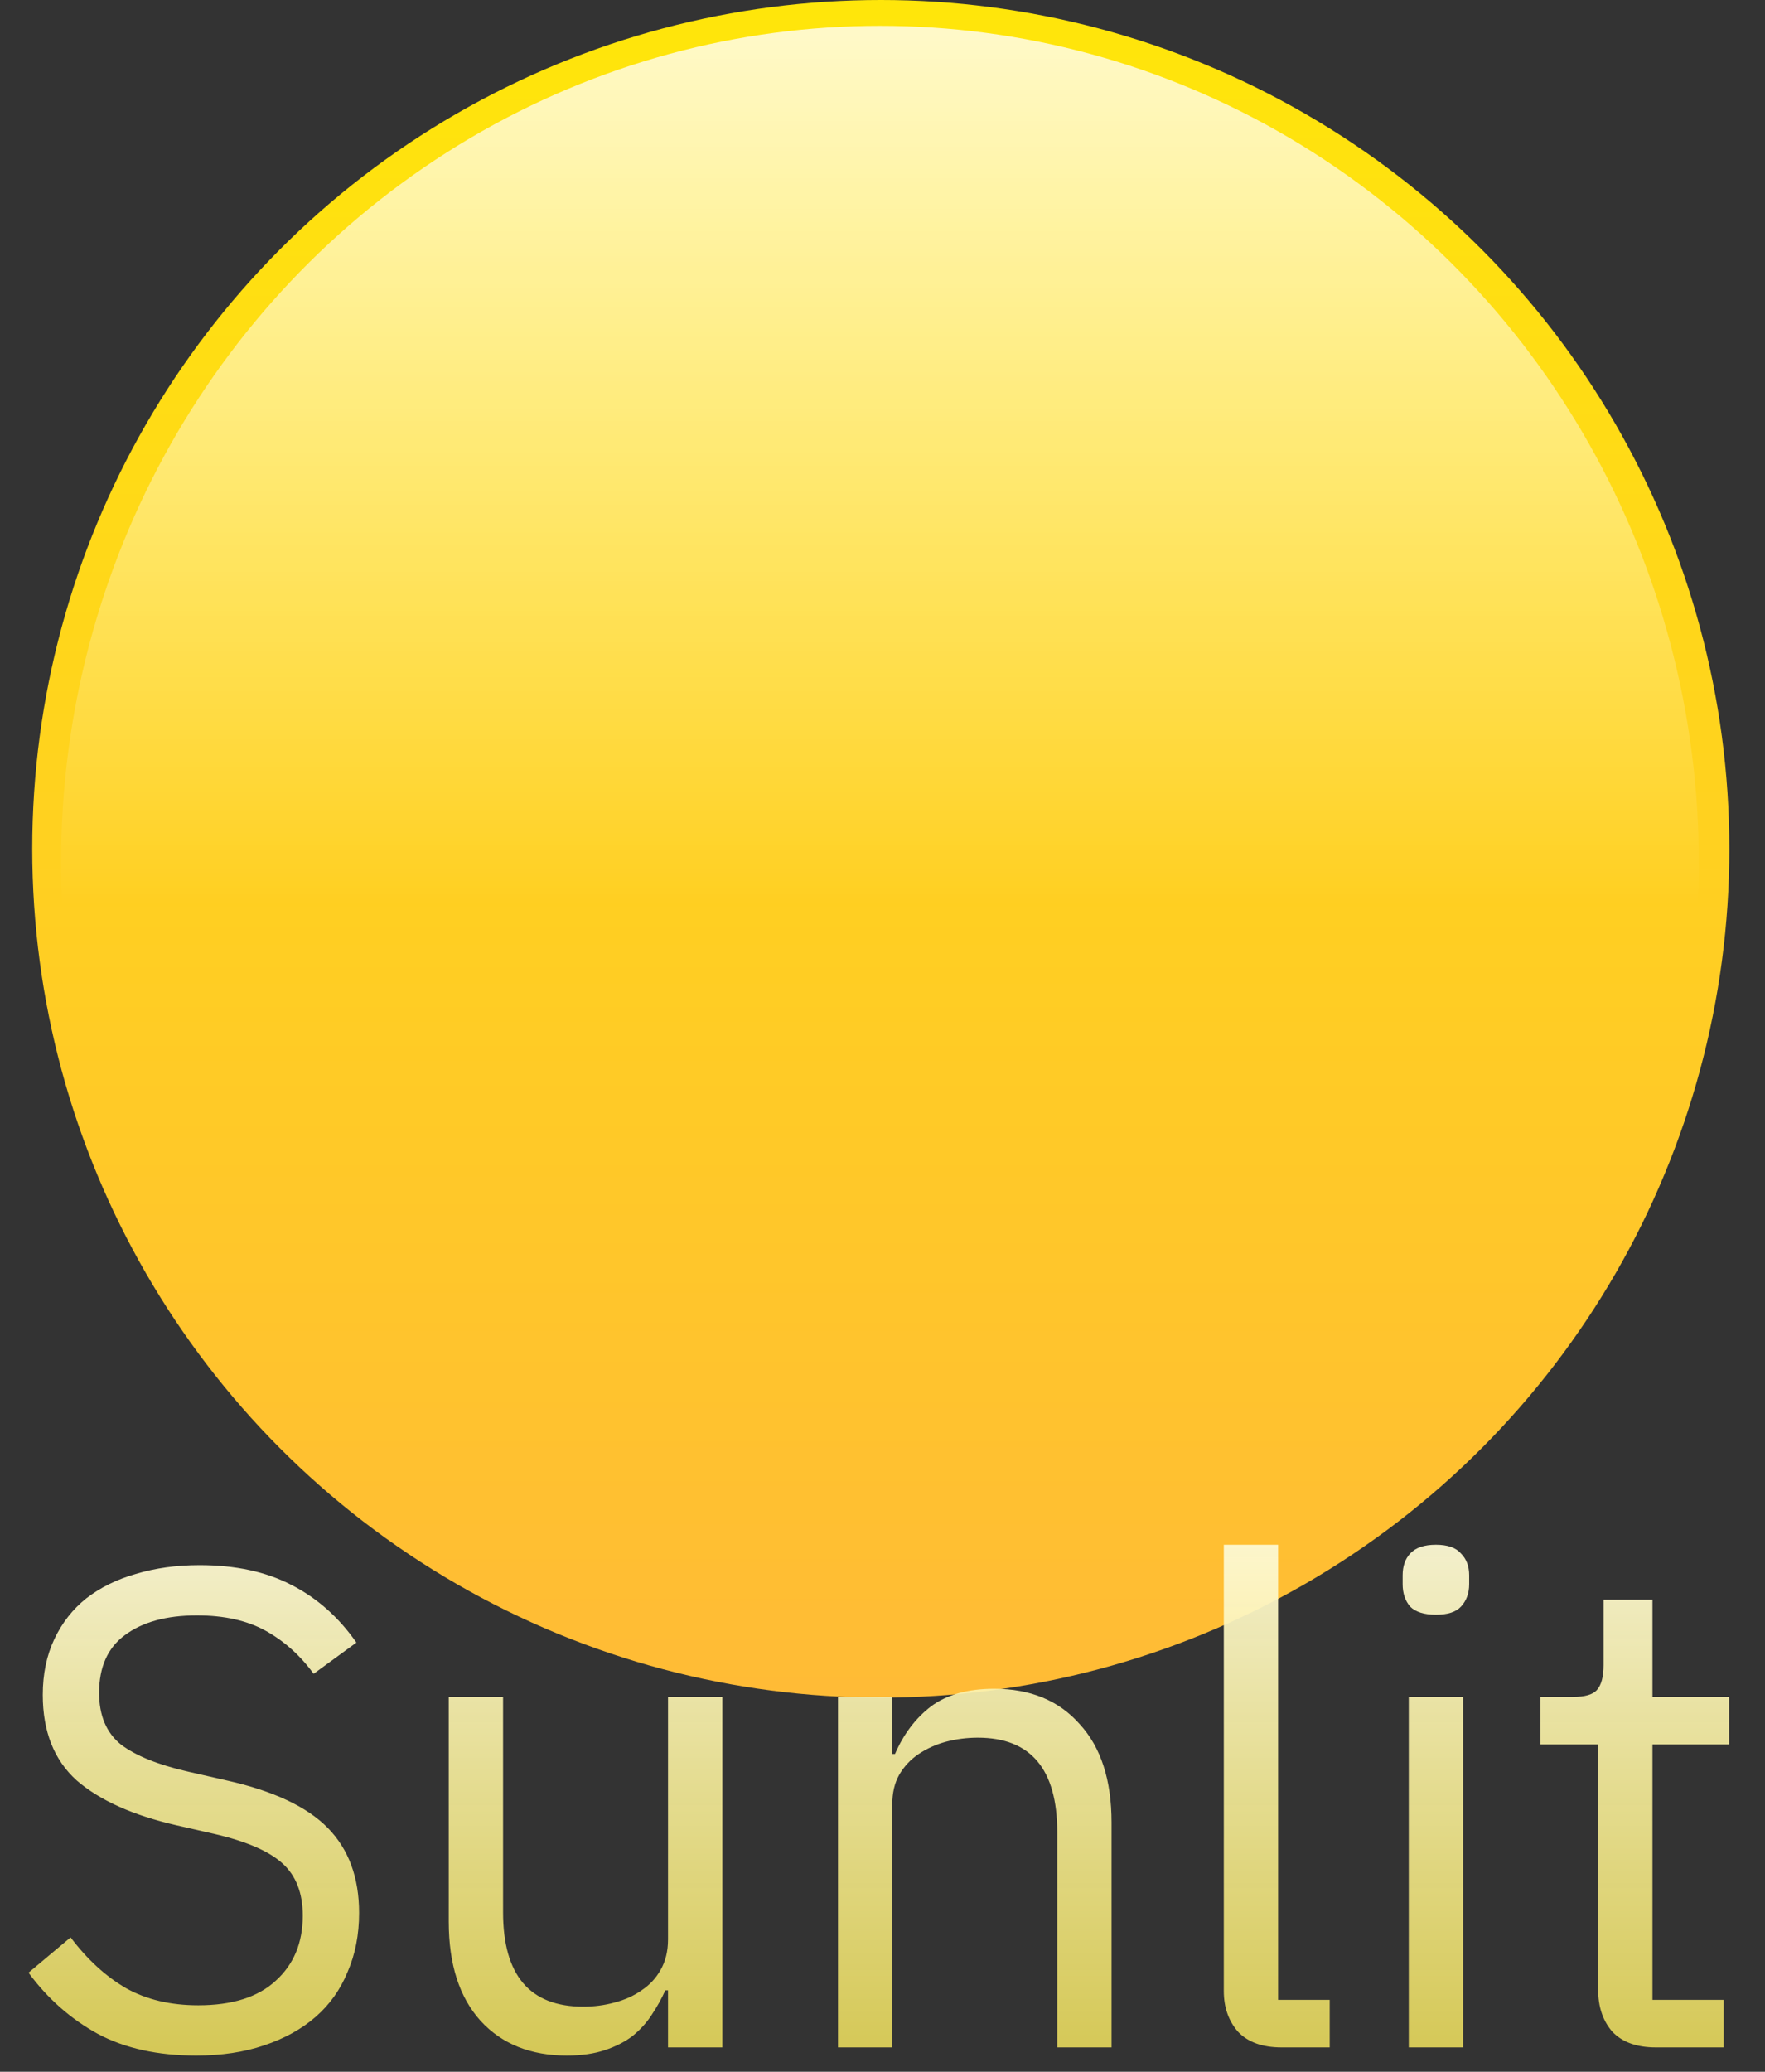 <svg width="1040" height="1220" viewBox="0 0 1040 1220" fill="none" xmlns="http://www.w3.org/2000/svg">
<rect x="0" y="0" width="1040" height="1220" fill="#333333" stroke="none"/>
<ellipse cx="519" cy="499.839" rx="500" ry="499.839" fill="url(#paint0_linear_524_267)"/>
<ellipse cx="518.5" cy="507.614" rx="482.5" ry="492.386" fill="url(#paint1_linear_524_267)"/>
<path d="M115.6 1210.45C92.933 1210.45 73.6 1206.19 57.6 1197.65C41.6 1188.85 28 1176.85 16.8 1161.65L41.6 1140.85C51.467 1153.92 62.4 1163.92 74.4 1170.85C86.4 1177.52 100.533 1180.85 116.8 1180.85C136.8 1180.85 152 1176.05 162.4 1166.45C173.067 1156.85 178.4 1144.05 178.4 1128.05C178.4 1114.72 174.4 1104.45 166.4 1097.25C158.4 1090.05 145.2 1084.32 126.8 1080.05L104 1074.85C78.4 1068.99 58.8 1060.19 45.2 1048.45C31.867 1036.45 25.2 1019.65 25.2 998.052C25.2 985.786 27.467 974.852 32 965.252C36.533 955.652 42.8 947.652 50.8 941.252C59.067 934.852 68.8 930.052 80 926.852C91.467 923.386 104 921.652 117.6 921.652C138.667 921.652 156.667 925.519 171.6 933.252C186.8 940.986 199.6 952.319 210 967.252L184.8 985.652C177.067 974.986 167.733 966.586 156.8 960.452C145.867 954.319 132.267 951.252 116 951.252C98.133 951.252 84 955.119 73.6 962.852C63.467 970.319 58.4 981.652 58.4 996.852C58.4 1010.19 62.667 1020.32 71.2 1027.25C80 1033.92 93.2 1039.25 110.8 1043.25L133.6 1048.45C161.067 1054.59 180.933 1063.92 193.2 1076.45C205.467 1088.99 211.6 1105.65 211.6 1126.45C211.6 1139.25 209.333 1150.85 204.8 1161.25C200.533 1171.65 194.267 1180.45 186 1187.65C177.733 1194.85 167.6 1200.45 155.6 1204.45C143.867 1208.45 130.533 1210.45 115.6 1210.45ZM393.622 1172.05H392.022C389.889 1176.85 387.222 1181.65 384.022 1186.45C381.089 1190.99 377.355 1195.12 372.822 1198.85C368.289 1202.32 362.822 1205.12 356.422 1207.25C350.022 1209.39 342.555 1210.45 334.022 1210.45C312.689 1210.45 295.755 1203.65 283.222 1190.05C270.689 1176.19 264.422 1156.72 264.422 1131.65V999.252H296.422V1126.05C296.422 1163.12 312.155 1181.65 343.622 1181.65C350.022 1181.65 356.155 1180.85 362.022 1179.25C368.155 1177.65 373.489 1175.25 378.022 1172.05C382.822 1168.85 386.555 1164.85 389.222 1160.05C392.155 1154.99 393.622 1148.99 393.622 1142.05V999.252H425.622V1205.65H393.622V1172.05ZM493.766 1205.65V999.252H525.766V1032.85H527.366C532.432 1021.12 539.499 1011.79 548.566 1004.85C557.899 997.919 570.299 994.452 585.766 994.452C607.099 994.452 623.899 1001.39 636.166 1015.25C648.699 1028.85 654.966 1048.19 654.966 1073.25V1205.65H622.966V1078.85C622.966 1041.79 607.366 1023.25 576.166 1023.25C569.766 1023.25 563.499 1024.05 557.366 1025.65C551.499 1027.25 546.166 1029.65 541.366 1032.85C536.566 1036.05 532.699 1040.19 529.766 1045.25C527.099 1050.05 525.766 1055.79 525.766 1062.45V1205.65H493.766ZM755.109 1205.65C743.909 1205.65 735.376 1202.59 729.509 1196.45C723.909 1190.05 721.109 1182.05 721.109 1172.45V909.652H753.109V1177.65H783.509V1205.65H755.109ZM846.094 950.852C839.16 950.852 834.094 949.252 830.894 946.052C827.96 942.586 826.494 938.186 826.494 932.852V927.652C826.494 922.319 827.96 918.052 830.894 914.852C834.094 911.386 839.16 909.652 846.094 909.652C853.027 909.652 857.96 911.386 860.894 914.852C864.094 918.052 865.694 922.319 865.694 927.652V932.852C865.694 938.186 864.094 942.586 860.894 946.052C857.96 949.252 853.027 950.852 846.094 950.852ZM830.094 999.252H862.094V1205.65H830.094V999.252ZM975.694 1205.65C964.494 1205.65 955.96 1202.59 950.094 1196.45C944.494 1190.05 941.694 1181.79 941.694 1171.65V1027.25H907.694V999.252H926.894C933.827 999.252 938.494 997.919 940.894 995.252C943.56 992.319 944.894 987.386 944.894 980.452V942.052H973.694V999.252H1018.89V1027.25H973.694V1177.65H1015.69V1205.65H975.694Z" fill="url(#paint2_linear_524_267)"/>
<defs>
<linearGradient id="paint0_linear_524_267" x1="519" y1="0" x2="519" y2="999.678" gradientUnits="userSpaceOnUse">
<stop stop-color="#FFE60A"/>
<stop offset="1" stop-color="#FFBB36"/>
</linearGradient>
<linearGradient id="paint1_linear_524_267" x1="518.5" y1="15.229" x2="518.5" y2="1000" gradientUnits="userSpaceOnUse">
<stop stop-color="white" stop-opacity="0.78"/>
<stop offset="0.526" stop-color="white" stop-opacity="0"/>
</linearGradient>
<linearGradient id="paint2_linear_524_267" x1="520" y1="795.652" x2="520" y2="1316.08" gradientUnits="userSpaceOnUse">
<stop stop-color="white"/>
<stop offset="1" stop-color="#F3E035" stop-opacity="0.79"/>
</linearGradient>
</defs>
</svg>
